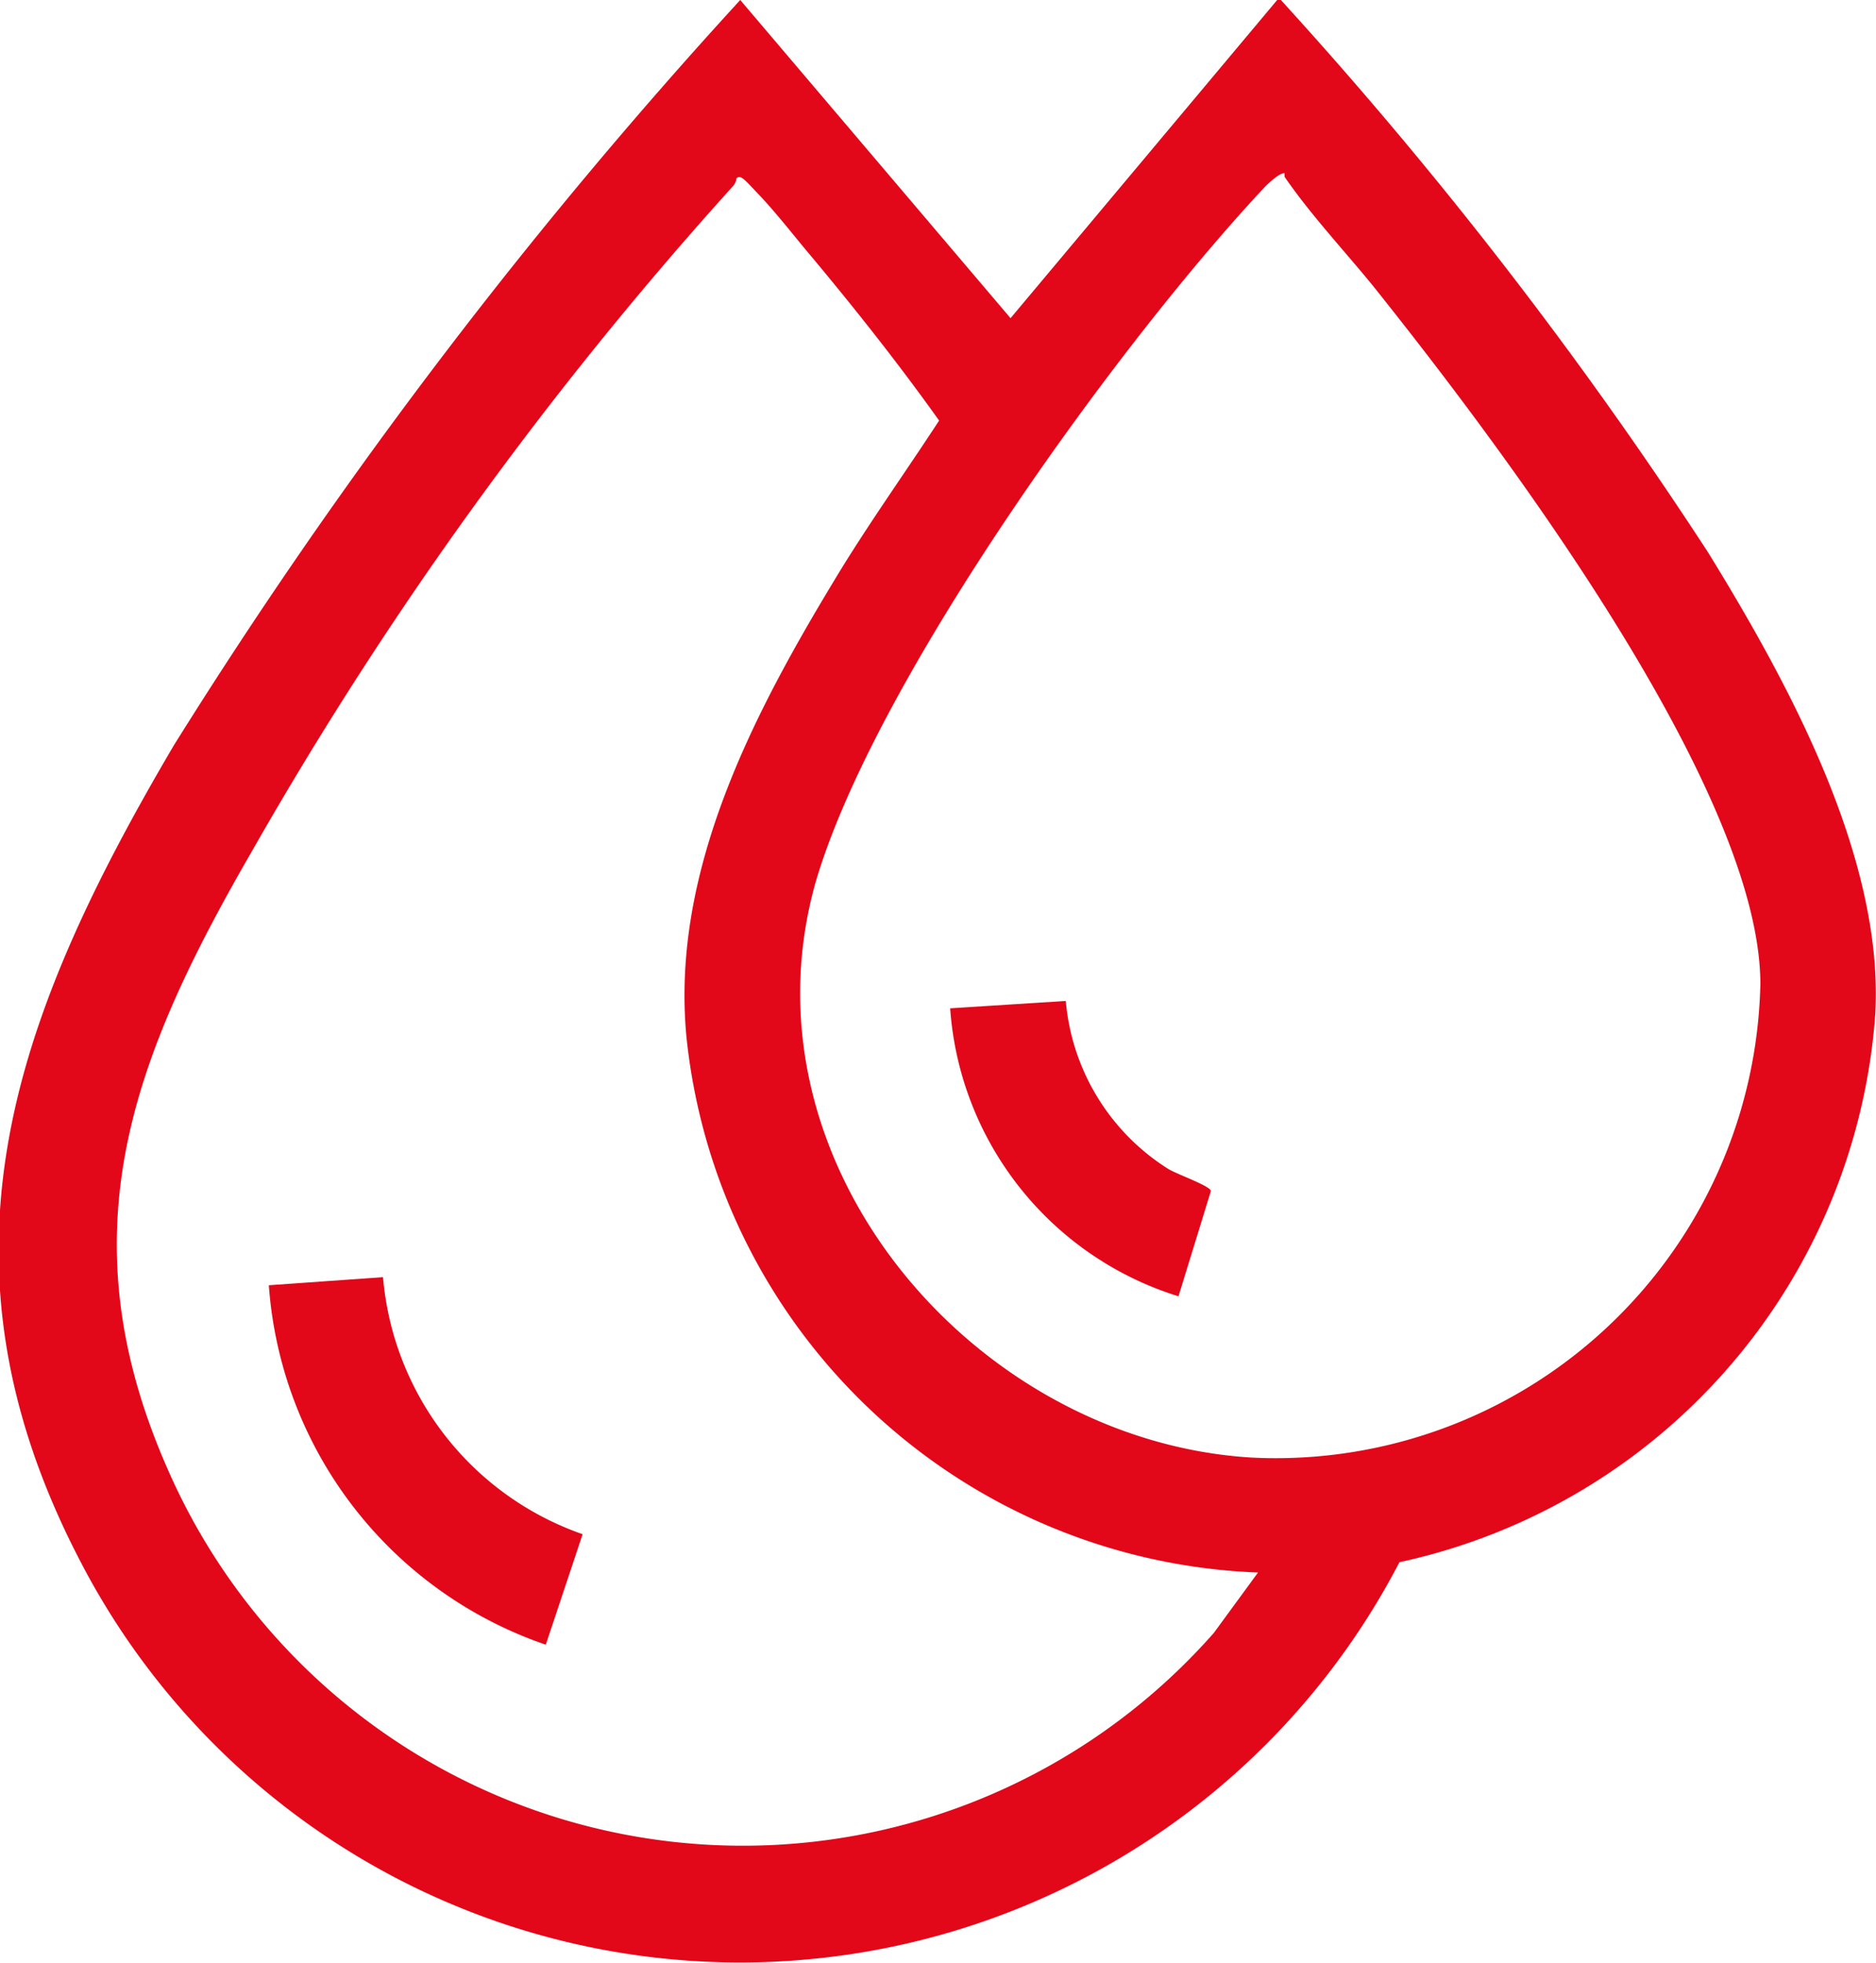 <svg xmlns="http://www.w3.org/2000/svg" viewBox="0 0 25.47 26.65"><defs><style>.cls-1{fill:#e20719;}</style></defs><g id="Capa_2" data-name="Capa 2"><g id="Layer_1" data-name="Layer 1"><path class="cls-1" d="M17.34,0h.05a58.39,58.39,0,0,1,5.8,7.5c1.09,1.77,2.39,4.15,2.27,6.27A8.22,8.22,0,0,1,19,21.21a10.09,10.09,0,0,1-17.78.23c-2.3-4.19-1.09-7.53,1.14-11.32A69.23,69.23,0,0,1,10.05,0h0l3.67,4.32Zm-.26,21.35a8.11,8.11,0,0,1-7.76-7.27c-.22-2.29.95-4.47,2.11-6.37.42-.68.89-1.34,1.32-2-.57-.8-1.19-1.58-1.82-2.33-.19-.23-.42-.52-.62-.73s-.25-.28-.31-.23a.2.2,0,0,1-.06.12,51.42,51.42,0,0,0-6.51,9C1.8,14.36.85,16.76,2.3,20a8.52,8.52,0,0,0,14.18,2.17Zm.36-19c-.07,0-.21.13-.26.18-2,2.13-5.32,6.73-6.11,9.46C10,15.81,13.25,19.57,17,19.79a6.58,6.58,0,0,0,6.9-6.43c0-2.66-3.59-7.39-5.26-9.48C18.24,3.39,17.79,2.91,17.44,2.4Z"/><path class="cls-1" d="M5.2,17.34a4.06,4.06,0,0,0,2.71,3.49l-.5,1.5a5.58,5.58,0,0,1-3.76-4.88Z"/><path class="cls-1" d="M14.47,13.59a3,3,0,0,0,1.39,2.28c.11.07.57.23.58.3L16,17.6a4.42,4.42,0,0,1-3.1-3.91Z"/></g></g></svg>